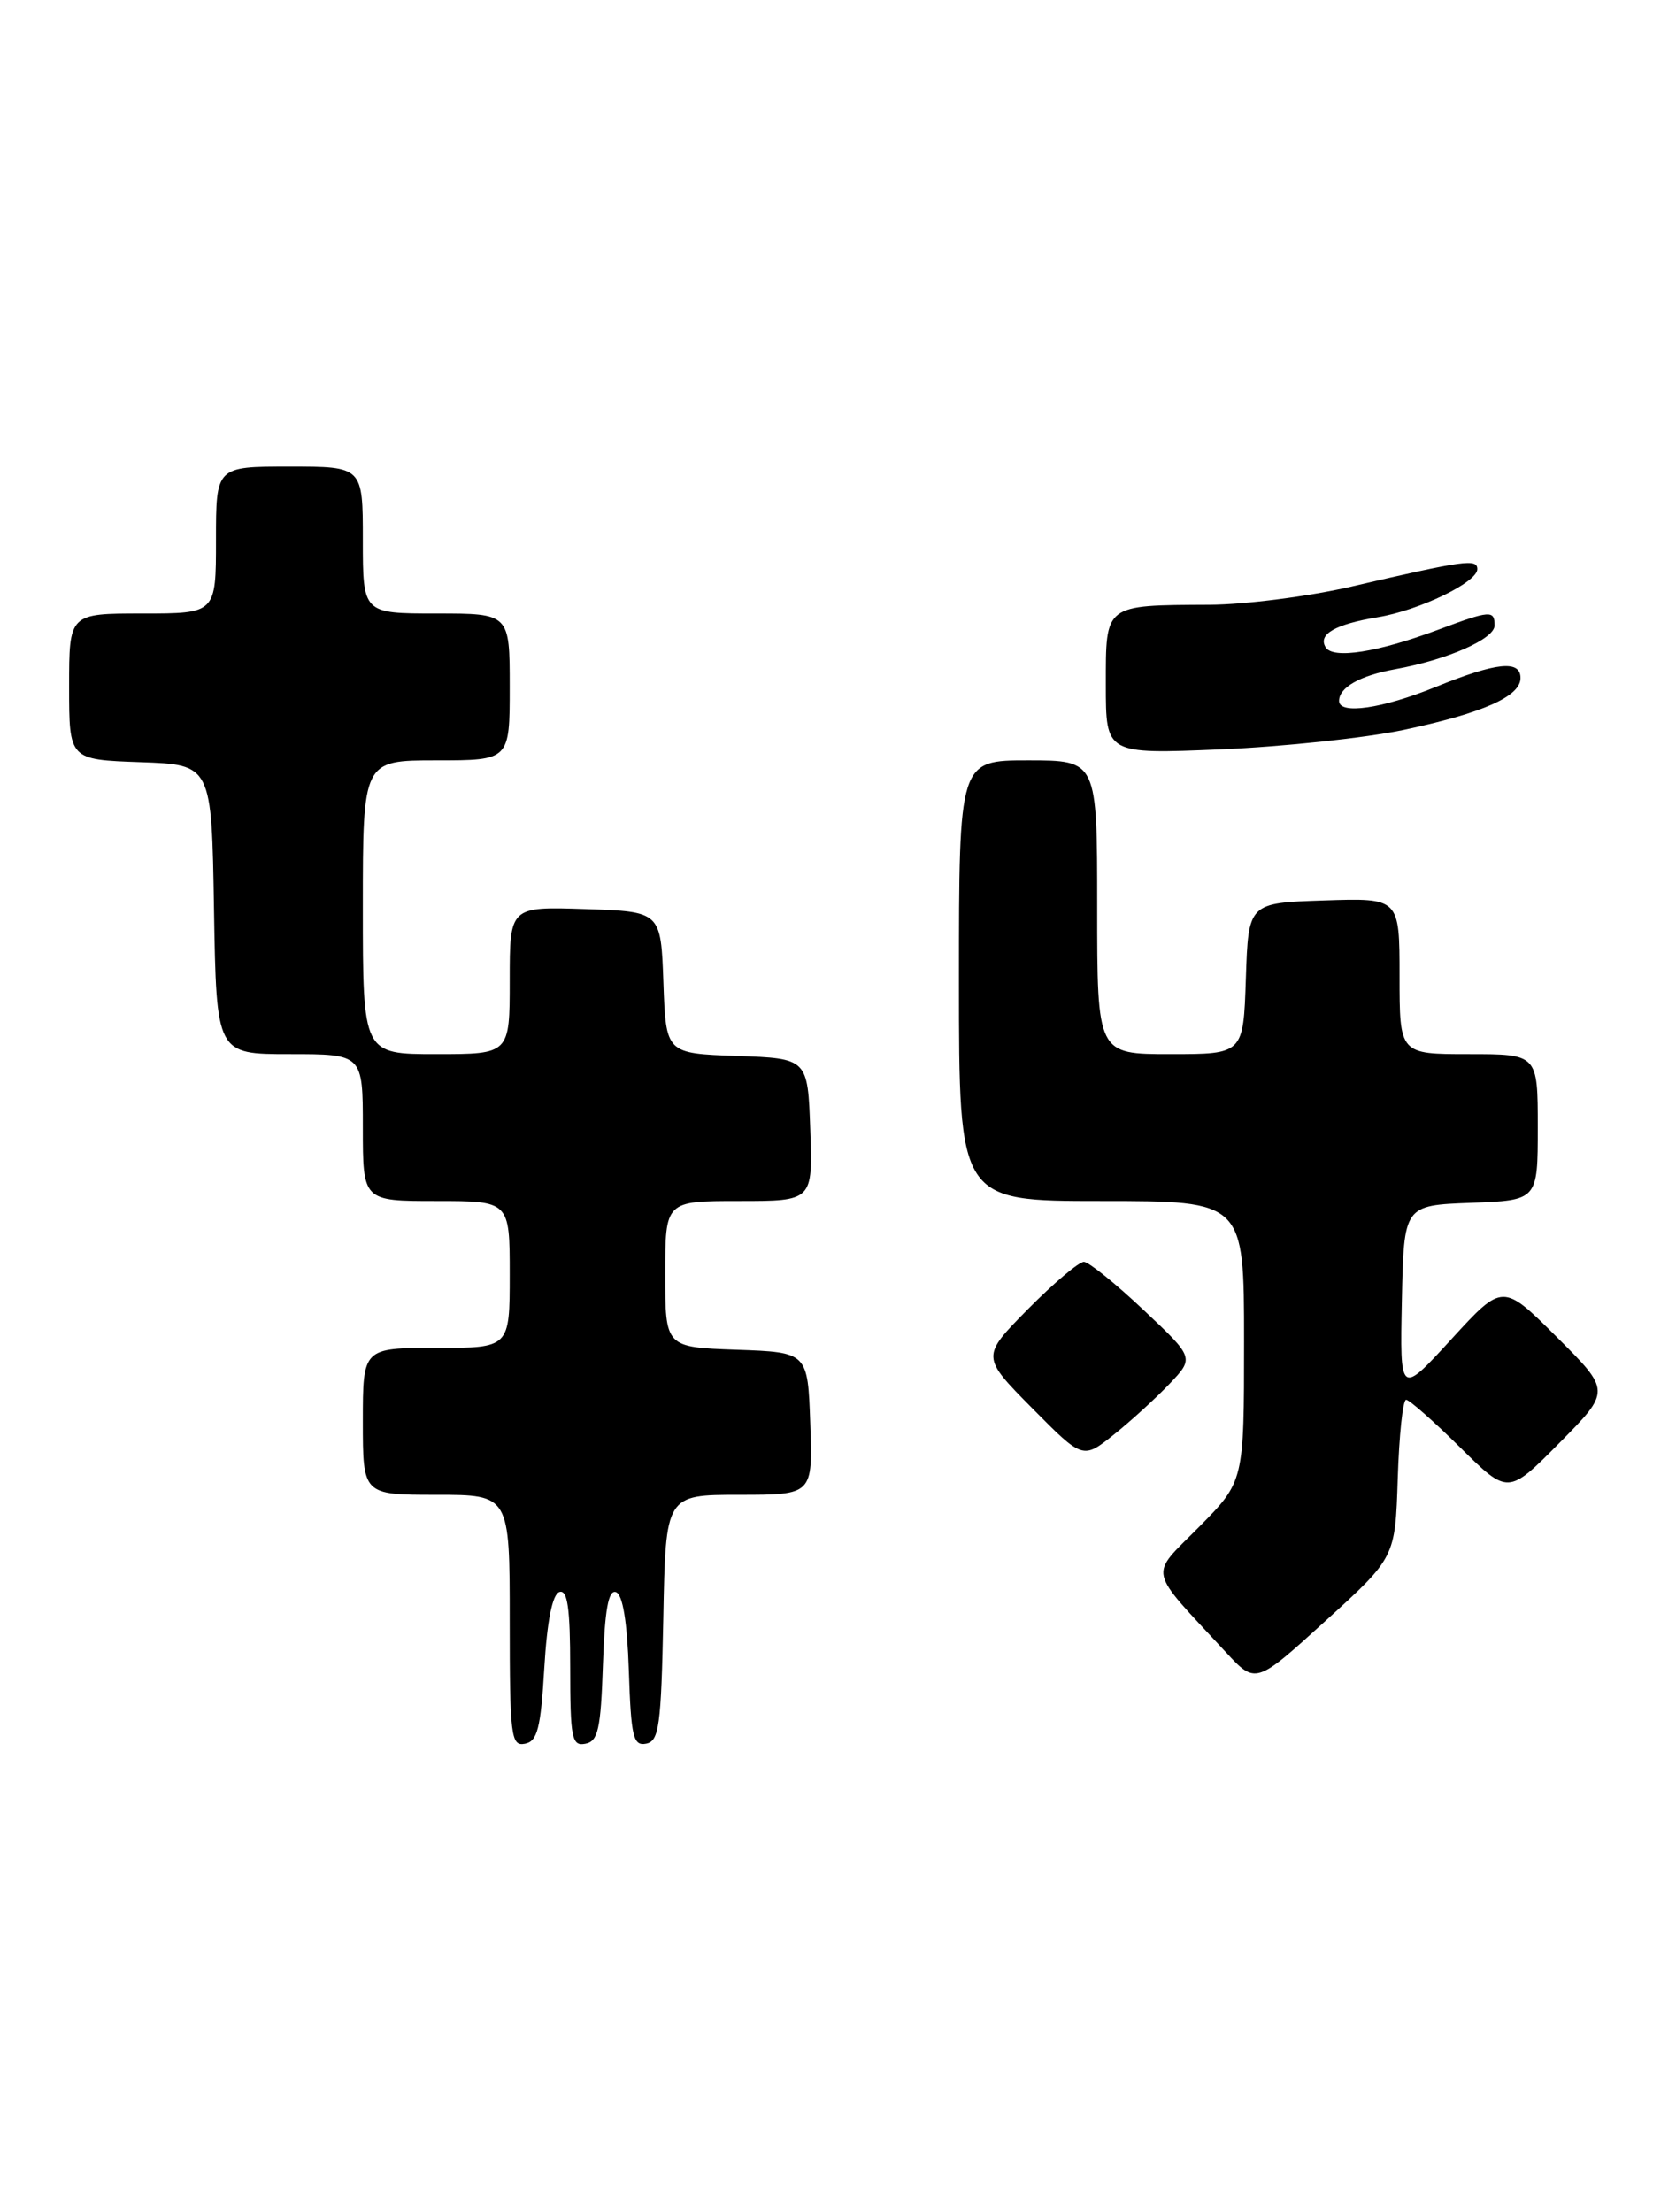 <?xml version="1.0" encoding="UTF-8" standalone="no"?>
<!DOCTYPE svg PUBLIC "-//W3C//DTD SVG 1.1//EN" "http://www.w3.org/Graphics/SVG/1.1/DTD/svg11.dtd" >
<svg xmlns="http://www.w3.org/2000/svg" xmlns:xlink="http://www.w3.org/1999/xlink" version="1.1" viewBox="0 0 194 256">
 <g >
 <path fill="currentColor"
d=" M 63.00 193.07 C 63.32 187.61 63.94 184.51 64.75 184.25 C 65.69 183.94 66.00 186.11 66.00 192.99 C 66.00 201.17 66.19 202.11 67.75 201.81 C 69.23 201.53 69.54 200.13 69.79 192.67 C 70.00 186.32 70.42 183.97 71.29 184.26 C 72.08 184.52 72.60 187.67 72.79 193.40 C 73.04 201.01 73.30 202.09 74.79 201.80 C 76.29 201.51 76.53 199.74 76.78 187.24 C 77.05 173.00 77.05 173.00 85.57 173.00 C 94.08 173.00 94.08 173.00 93.79 164.75 C 93.50 156.50 93.50 156.50 85.25 156.21 C 77.00 155.92 77.00 155.92 77.00 147.46 C 77.00 139.00 77.00 139.00 85.54 139.00 C 94.08 139.00 94.08 139.00 93.79 130.75 C 93.50 122.50 93.50 122.50 85.29 122.21 C 77.08 121.92 77.08 121.92 76.79 113.71 C 76.50 105.50 76.50 105.50 67.75 105.21 C 59.00 104.92 59.00 104.92 59.00 113.46 C 59.00 122.00 59.00 122.00 50.50 122.00 C 42.00 122.00 42.00 122.00 42.00 105.00 C 42.00 88.00 42.00 88.00 50.50 88.00 C 59.00 88.00 59.00 88.00 59.00 79.50 C 59.00 71.00 59.00 71.00 50.50 71.00 C 42.00 71.00 42.00 71.00 42.00 62.50 C 42.00 54.00 42.00 54.00 33.50 54.00 C 25.00 54.00 25.00 54.00 25.00 62.50 C 25.00 71.00 25.00 71.00 16.50 71.00 C 8.00 71.00 8.00 71.00 8.00 79.46 C 8.00 87.92 8.00 87.92 16.25 88.21 C 24.50 88.50 24.50 88.50 24.77 105.25 C 25.05 122.00 25.05 122.00 33.52 122.00 C 42.00 122.00 42.00 122.00 42.00 130.50 C 42.00 139.00 42.00 139.00 50.50 139.00 C 59.00 139.00 59.00 139.00 59.00 147.50 C 59.00 156.00 59.00 156.00 50.50 156.00 C 42.00 156.00 42.00 156.00 42.00 164.50 C 42.00 173.00 42.00 173.00 50.50 173.00 C 59.00 173.00 59.00 173.00 59.00 187.57 C 59.00 200.91 59.15 202.12 60.75 201.81 C 62.20 201.54 62.59 200.05 63.00 193.07 Z  M 161.79 171.13 C 161.95 166.11 162.38 162.00 162.76 162.00 C 163.13 162.00 165.94 164.48 169.00 167.50 C 174.56 173.00 174.56 173.00 180.51 166.99 C 186.46 160.98 186.46 160.98 180.20 154.74 C 173.94 148.50 173.94 148.50 167.99 155.00 C 162.04 161.50 162.04 161.50 162.27 150.50 C 162.50 139.50 162.50 139.50 170.25 139.21 C 178.00 138.92 178.00 138.92 178.00 130.46 C 178.00 122.00 178.00 122.00 170.00 122.00 C 162.00 122.00 162.00 122.00 162.00 112.96 C 162.00 103.92 162.00 103.92 153.25 104.21 C 144.50 104.50 144.50 104.50 144.21 113.25 C 143.92 122.00 143.92 122.00 135.46 122.00 C 127.00 122.00 127.00 122.00 127.00 105.00 C 127.00 88.00 127.00 88.00 119.00 88.00 C 111.00 88.00 111.00 88.00 111.00 113.50 C 111.00 139.00 111.00 139.00 127.50 139.00 C 144.00 139.00 144.00 139.00 144.00 155.22 C 144.00 171.44 144.00 171.44 138.81 176.70 C 132.97 182.60 132.69 181.27 141.90 191.22 C 145.35 194.94 145.35 194.94 153.42 187.60 C 161.50 180.25 161.50 180.25 161.79 171.13 Z  M 135.37 160.16 C 138.24 157.14 138.24 157.14 132.37 151.61 C 129.14 148.56 126.03 146.06 125.47 146.04 C 124.90 146.02 121.99 148.48 119.00 151.50 C 113.57 157.00 113.57 157.00 119.45 162.95 C 125.34 168.90 125.34 168.90 128.92 166.04 C 130.89 164.47 133.79 161.82 135.37 160.16 Z  M 162.50 84.47 C 171.66 82.52 176.00 80.60 176.00 78.47 C 176.00 76.36 173.21 76.65 166.19 79.50 C 159.99 82.02 155.00 82.74 155.00 81.12 C 155.00 79.56 157.41 78.19 161.50 77.45 C 167.53 76.36 173.00 73.95 173.00 72.39 C 173.00 70.59 172.49 70.63 166.50 72.87 C 159.46 75.50 154.31 76.31 153.45 74.92 C 152.52 73.42 154.53 72.25 159.48 71.43 C 164.30 70.63 171.00 67.39 171.00 65.87 C 171.00 64.64 169.56 64.83 156.50 67.87 C 151.55 69.02 144.12 69.97 140.00 69.99 C 127.77 70.05 128.00 69.88 128.00 79.26 C 128.00 87.28 128.00 87.28 141.25 86.73 C 148.54 86.42 158.10 85.40 162.50 84.47 Z "/>
</g>
</svg>
